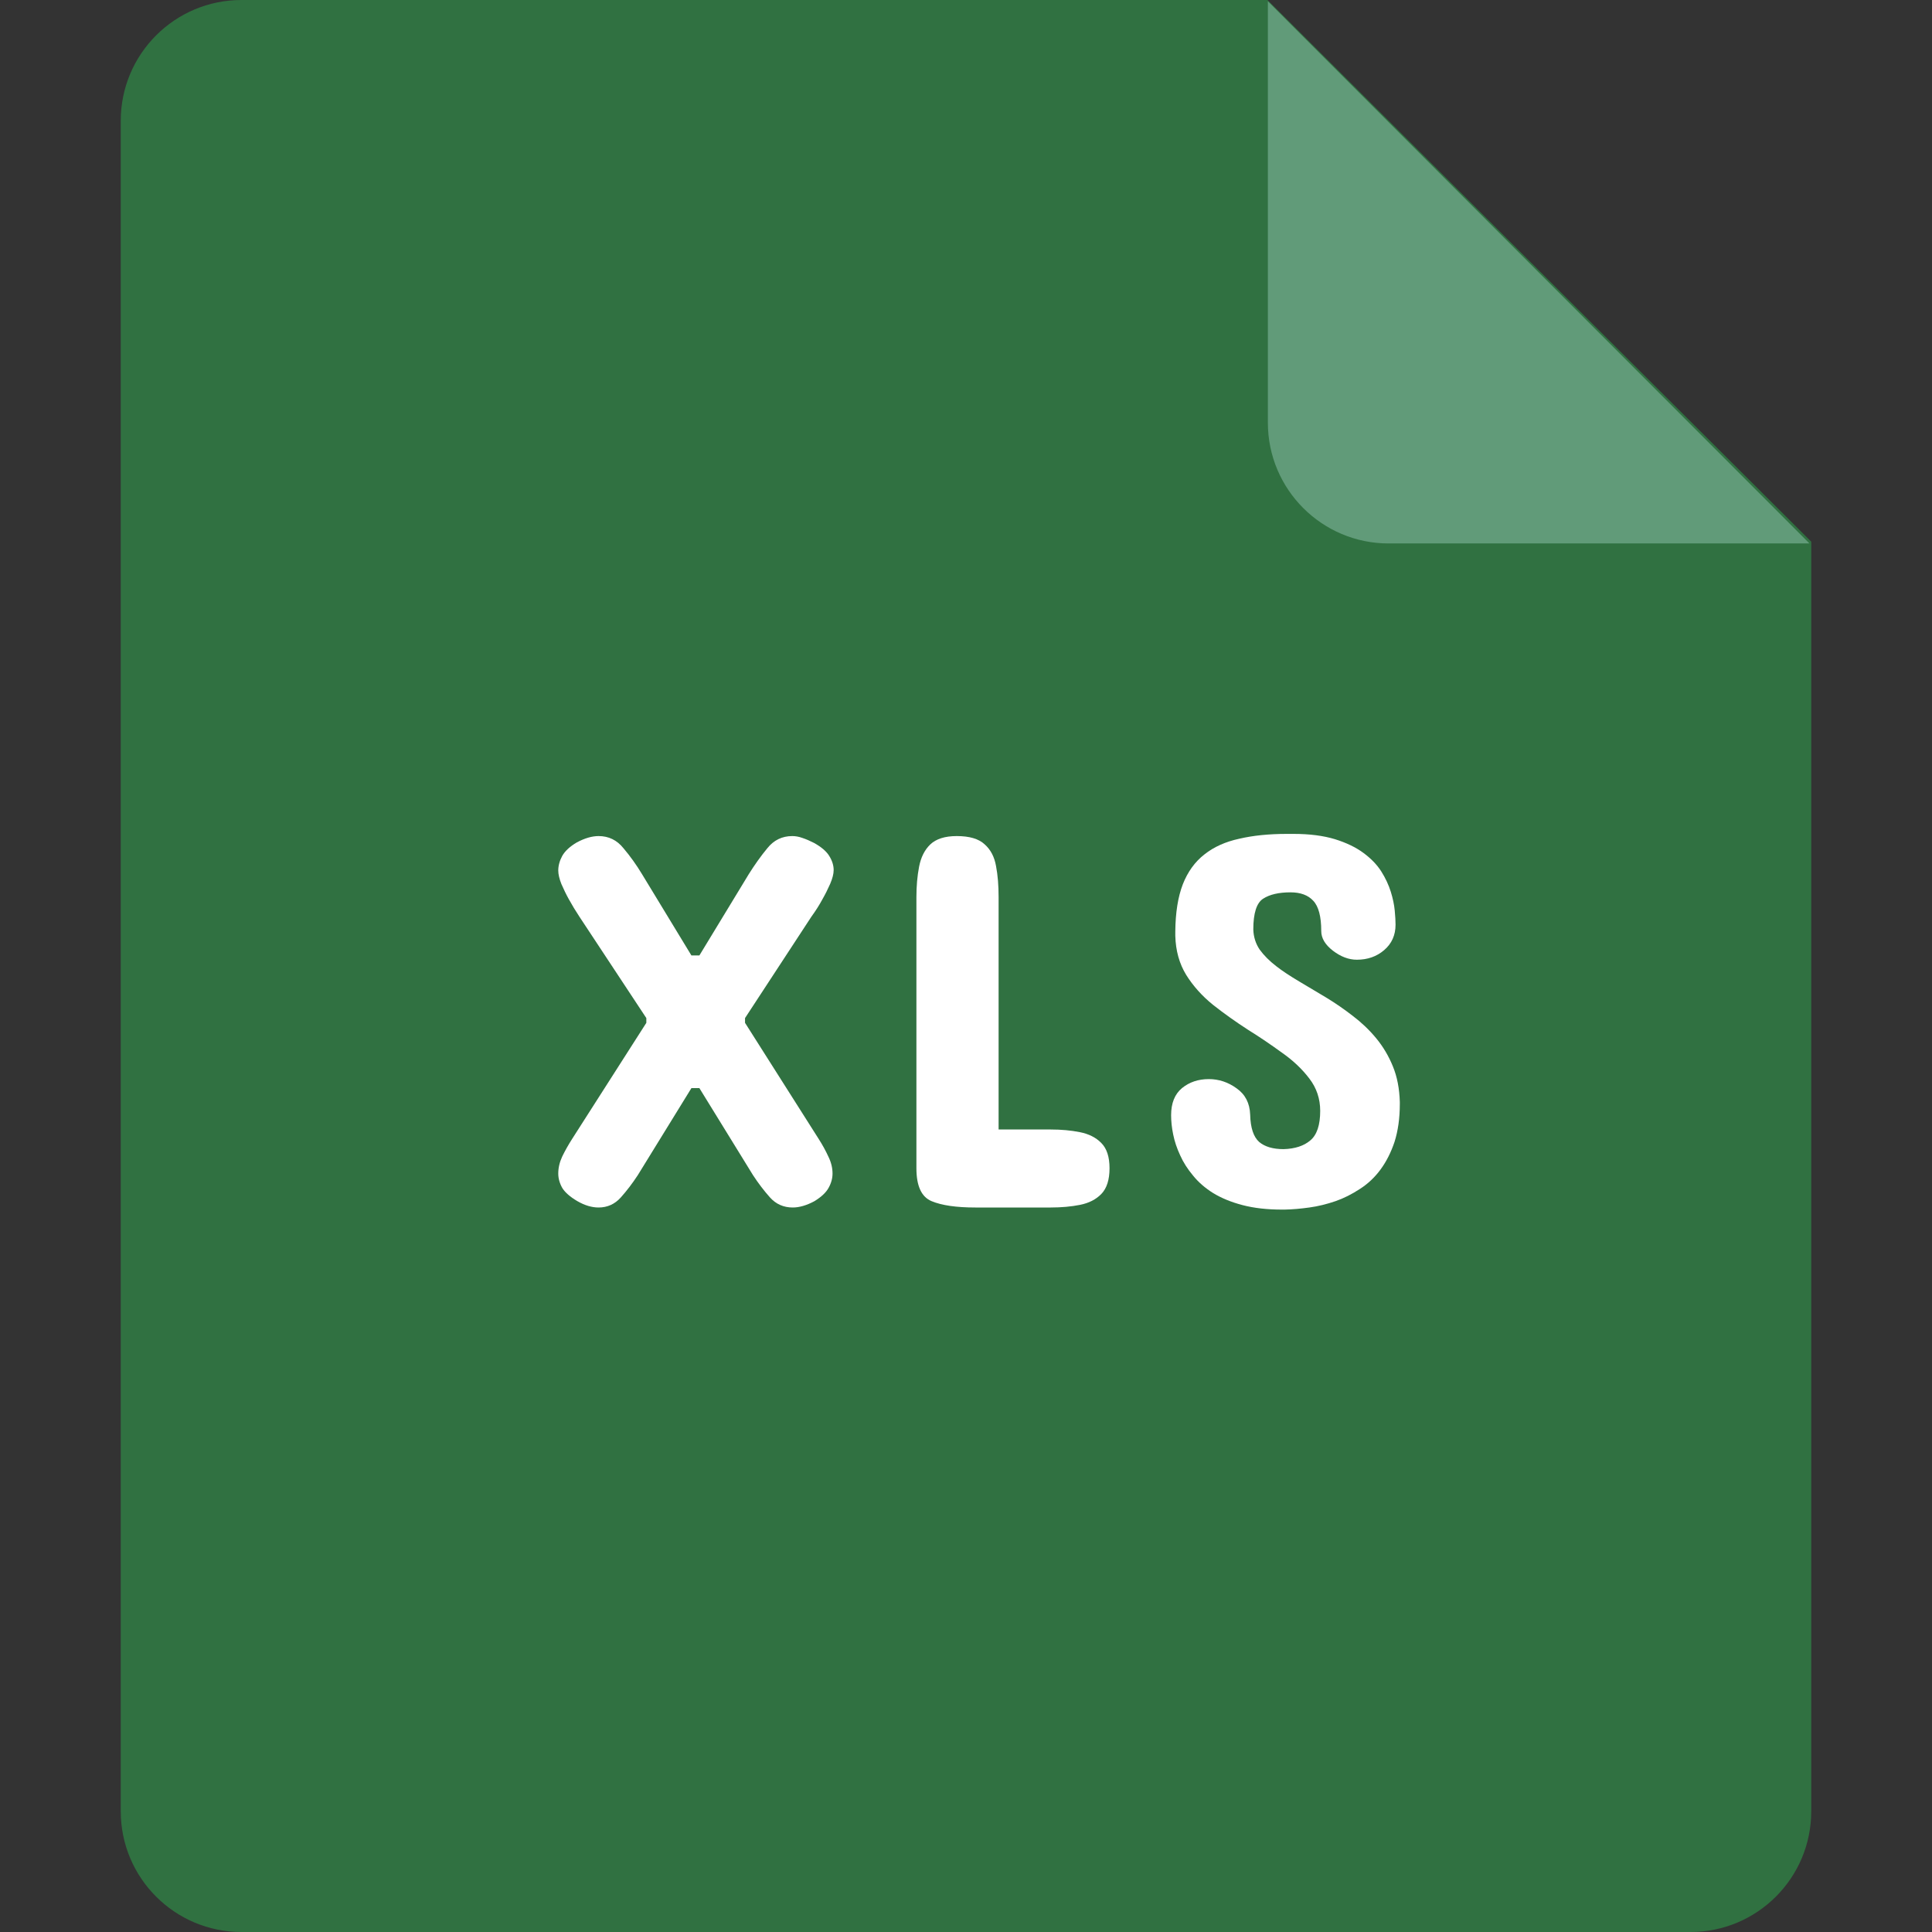 <svg width="24" height="24" viewBox="0 0 24 24" fill="none" xmlns="http://www.w3.org/2000/svg">
<rect x="0" y="0" width="24" height="24" fill="#333333" stroke="none"/>
<path d="M3 0H15.745L22.5 6.729V22.5C22.5 23.329 21.828 24 21 24H3C2.172 24 1.5 23.329 1.5 22.5V1.5C1.5 0.671 2.172 0 3 0Z" fill="#307141"/>
<path d="M22.478 6.751H17.25C16.422 6.751 15.75 6.079 15.75 5.251V0.016L22.478 6.751Z" fill="#619B79"/>
<path d="M7.106 14.15L8.029 12.706V12.647L7.198 11.388C7.174 11.35 7.151 11.314 7.129 11.279C7.107 11.242 7.086 11.205 7.066 11.17C7.033 11.111 7.003 11.048 6.974 10.982C6.948 10.916 6.935 10.86 6.935 10.814C6.935 10.755 6.951 10.694 6.984 10.633C7.019 10.571 7.08 10.515 7.165 10.465C7.264 10.412 7.354 10.386 7.436 10.386C7.561 10.386 7.664 10.436 7.745 10.537C7.829 10.636 7.906 10.744 7.976 10.86L8.589 11.869H8.688L9.301 10.86C9.374 10.744 9.45 10.636 9.532 10.537C9.613 10.436 9.716 10.386 9.842 10.386C9.881 10.386 9.923 10.393 9.967 10.409C10.013 10.424 10.061 10.445 10.112 10.471C10.204 10.522 10.268 10.577 10.303 10.636C10.338 10.693 10.356 10.751 10.356 10.808C10.356 10.856 10.341 10.913 10.313 10.979C10.284 11.045 10.252 11.109 10.217 11.17C10.178 11.243 10.132 11.315 10.079 11.388L9.255 12.647V12.706L10.171 14.15C10.217 14.222 10.257 14.295 10.29 14.367C10.325 14.438 10.342 14.508 10.342 14.578C10.342 14.637 10.326 14.697 10.293 14.756C10.262 14.813 10.204 14.868 10.118 14.921C10.02 14.974 9.929 15 9.848 15C9.734 15 9.639 14.958 9.565 14.875C9.49 14.791 9.42 14.699 9.354 14.598L8.688 13.517H8.589L7.923 14.598C7.857 14.699 7.787 14.791 7.712 14.875C7.638 14.958 7.545 15 7.436 15C7.352 15 7.264 14.974 7.172 14.921C7.082 14.868 7.019 14.813 6.984 14.756C6.951 14.697 6.935 14.637 6.935 14.578C6.935 14.508 6.951 14.438 6.984 14.367C7.019 14.295 7.06 14.222 7.106 14.15Z" fill="white"/>
<path d="M11.384 14.512V11.144C11.384 11.008 11.395 10.882 11.417 10.768C11.439 10.652 11.485 10.559 11.555 10.491C11.628 10.421 11.738 10.386 11.885 10.386C12.043 10.386 12.158 10.42 12.231 10.488C12.306 10.554 12.353 10.644 12.373 10.758C12.395 10.872 12.405 11.001 12.405 11.144V14.031H13.052C13.183 14.031 13.304 14.042 13.414 14.064C13.526 14.086 13.615 14.131 13.681 14.199C13.749 14.267 13.783 14.372 13.783 14.512C13.783 14.655 13.749 14.762 13.681 14.832C13.615 14.9 13.527 14.945 13.417 14.967C13.307 14.989 13.185 15 13.052 15H12.116C11.88 15 11.699 14.974 11.572 14.921C11.446 14.868 11.384 14.732 11.384 14.512Z" fill="white"/>
<path d="M15.569 11.546C15.572 11.638 15.598 11.722 15.648 11.796C15.701 11.869 15.77 11.938 15.856 12.004C15.926 12.059 16.024 12.124 16.149 12.198C16.275 12.273 16.383 12.338 16.476 12.393C16.588 12.461 16.698 12.537 16.805 12.62C16.913 12.702 17.01 12.794 17.095 12.897C17.181 13.001 17.25 13.117 17.303 13.247C17.356 13.376 17.384 13.523 17.389 13.688V13.715C17.389 13.89 17.367 14.047 17.323 14.186C17.235 14.447 17.092 14.642 16.894 14.769C16.793 14.835 16.692 14.886 16.591 14.921C16.483 14.958 16.375 14.985 16.265 15C16.157 15.015 16.055 15.024 15.958 15.026H15.925C15.743 15.026 15.579 15.008 15.434 14.97C15.293 14.933 15.173 14.883 15.072 14.822C14.97 14.758 14.887 14.686 14.821 14.604C14.753 14.523 14.699 14.439 14.66 14.351C14.62 14.265 14.591 14.179 14.574 14.094C14.556 14.008 14.548 13.928 14.548 13.853C14.548 13.704 14.593 13.592 14.683 13.517C14.775 13.442 14.886 13.405 15.016 13.405C15.141 13.405 15.256 13.443 15.362 13.52C15.469 13.595 15.525 13.704 15.53 13.846C15.534 14.011 15.572 14.124 15.642 14.186C15.712 14.245 15.813 14.275 15.945 14.275C16.088 14.271 16.199 14.234 16.278 14.166C16.359 14.098 16.4 13.976 16.4 13.8C16.4 13.649 16.355 13.515 16.265 13.398C16.177 13.282 16.065 13.175 15.928 13.079C15.792 12.98 15.651 12.884 15.503 12.792C15.35 12.693 15.205 12.59 15.068 12.482C14.932 12.372 14.821 12.248 14.735 12.11C14.65 11.971 14.605 11.81 14.6 11.625V11.572C14.602 11.337 14.633 11.142 14.693 10.986C14.754 10.83 14.844 10.705 14.963 10.613C15.079 10.521 15.223 10.456 15.395 10.419C15.566 10.379 15.763 10.359 15.985 10.359H16.07C16.268 10.359 16.439 10.381 16.584 10.425C16.725 10.469 16.841 10.525 16.934 10.593C17.028 10.662 17.103 10.738 17.158 10.824C17.211 10.908 17.25 10.992 17.277 11.078C17.303 11.161 17.319 11.239 17.326 11.312C17.333 11.384 17.336 11.443 17.336 11.487C17.336 11.616 17.289 11.722 17.194 11.803C17.102 11.882 16.989 11.922 16.855 11.922C16.754 11.922 16.655 11.884 16.558 11.81C16.461 11.735 16.413 11.654 16.413 11.566C16.413 11.386 16.38 11.26 16.314 11.19C16.25 11.12 16.156 11.085 16.031 11.085C15.886 11.085 15.773 11.111 15.691 11.164C15.61 11.216 15.569 11.344 15.569 11.546Z" fill="white"/>
</svg>
